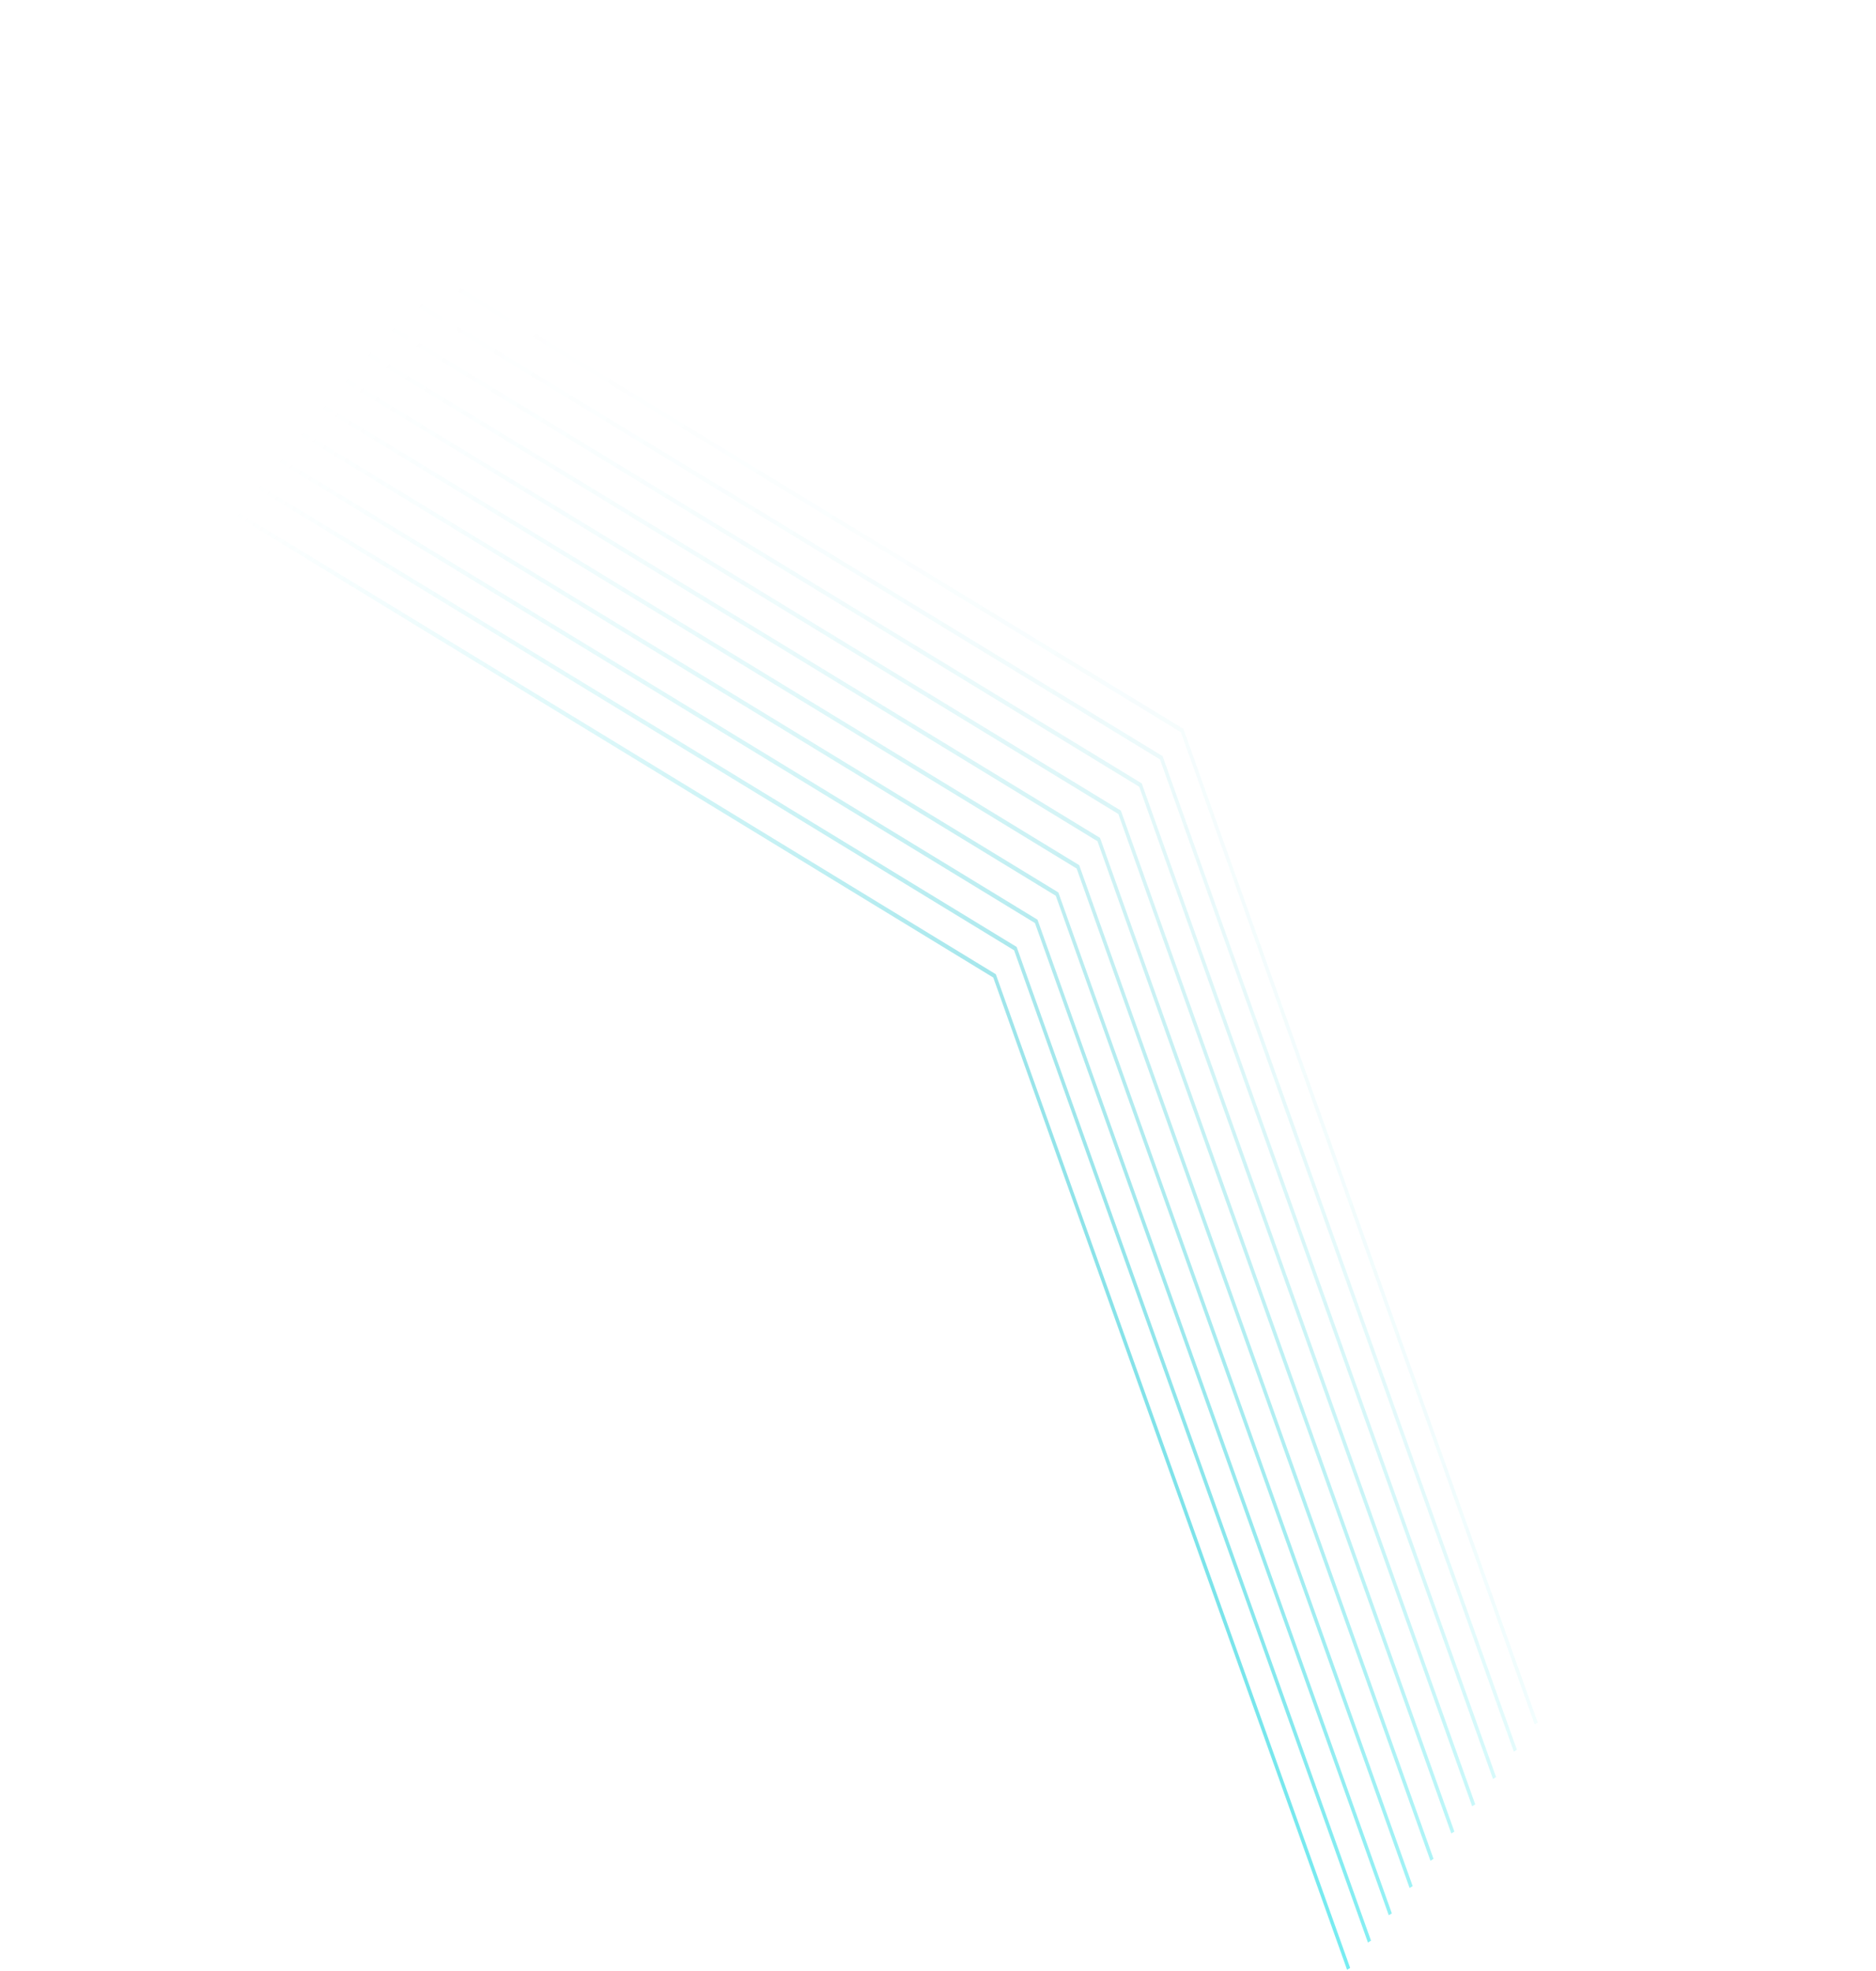 <svg width="1104" height="1160" viewBox="0 0 1104 1160" fill="none" xmlns="http://www.w3.org/2000/svg">
<path opacity="0.1" d="M696.43 428.996L696.585 429.421L904.948 1013.87L903.145 1014.97L694.923 430.966L248.407 158.631L249.248 156.273L696.43 428.996Z" fill="url(#paint0_linear_1592_2980)"/>
<path opacity="0.2" d="M684.161 445.042L684.317 445.467L892.687 1029.9L890.877 1031.01L682.655 447.012L236.138 174.677L236.987 172.309L684.161 445.042Z" fill="url(#paint1_linear_1592_2980)"/>
<path opacity="0.3" d="M671.893 461.087L672.048 461.513L880.419 1045.95L878.609 1047.06L670.394 463.048L223.87 190.723L224.719 188.355L671.893 461.087Z" fill="url(#paint2_linear_1592_2980)"/>
<path opacity="0.4" d="M659.632 477.124L659.78 477.559L868.151 1062L866.34 1063.11L658.126 479.094L211.602 206.768L212.45 204.401L659.632 477.124Z" fill="url(#paint3_linear_1592_2980)"/>
<path opacity="0.5" d="M647.363 493.17L647.512 493.604L855.882 1078.04L854.072 1079.15L645.857 495.14L199.333 222.814L200.182 220.446L647.363 493.17Z" fill="url(#paint4_linear_1592_2980)"/>
<path opacity="0.6" d="M635.095 509.216L635.243 509.65L843.614 1094.09L841.803 1095.2L633.589 511.185L187.065 238.86L187.913 236.492L635.095 509.216Z" fill="url(#paint5_linear_1592_2980)"/>
<path opacity="0.7" d="M622.827 525.261L622.975 525.696L831.345 1110.13L829.535 1111.24L621.321 527.231L174.797 254.906L175.645 252.538L622.827 525.261Z" fill="url(#paint6_linear_1592_2980)"/>
<path opacity="0.8" d="M610.558 541.308L610.714 541.733L819.084 1126.17L817.274 1127.28L609.052 543.277L162.536 270.942L163.384 268.575L610.558 541.308Z" fill="url(#paint7_linear_1592_2980)"/>
<path opacity="0.9" d="M598.29 557.353L598.446 557.779L806.816 1142.22L805.006 1143.33L596.784 559.323L150.267 286.988L151.116 284.621L598.29 557.353Z" fill="url(#paint8_linear_1592_2980)"/>
<path d="M586.022 573.398L586.177 573.824L794.548 1158.26L792.737 1159.37L584.523 575.359L137.999 303.033L138.847 300.666L586.022 573.398Z" fill="url(#paint9_linear_1592_2980)"/>
<defs>
<linearGradient id="paint0_linear_1592_2980" x1="963.951" y1="936.697" x2="136.349" y2="303.929" gradientUnits="userSpaceOnUse">
<stop stop-color="#78EDF2"/>
<stop offset="0.5" stop-color="#19C1CE" stop-opacity="0.4"/>
<stop offset="1" stop-color="#78EDF2" stop-opacity="0"/>
</linearGradient>
<linearGradient id="paint1_linear_1592_2980" x1="951.683" y1="952.743" x2="124.08" y2="319.975" gradientUnits="userSpaceOnUse">
<stop stop-color="#78EDF2"/>
<stop offset="0.5" stop-color="#19C1CE" stop-opacity="0.4"/>
<stop offset="1" stop-color="#78EDF2" stop-opacity="0"/>
</linearGradient>
<linearGradient id="paint2_linear_1592_2980" x1="939.415" y1="968.788" x2="111.813" y2="336.02" gradientUnits="userSpaceOnUse">
<stop stop-color="#78EDF2"/>
<stop offset="0.5" stop-color="#19C1CE" stop-opacity="0.4"/>
<stop offset="1" stop-color="#78EDF2" stop-opacity="0"/>
</linearGradient>
<linearGradient id="paint3_linear_1592_2980" x1="927.15" y1="984.831" x2="99.547" y2="352.063" gradientUnits="userSpaceOnUse">
<stop stop-color="#78EDF2"/>
<stop offset="0.5" stop-color="#19C1CE" stop-opacity="0.4"/>
<stop offset="1" stop-color="#78EDF2" stop-opacity="0"/>
</linearGradient>
<linearGradient id="paint4_linear_1592_2980" x1="914.882" y1="1000.88" x2="87.279" y2="368.107" gradientUnits="userSpaceOnUse">
<stop stop-color="#78EDF2"/>
<stop offset="0.5" stop-color="#19C1CE" stop-opacity="0.4"/>
<stop offset="1" stop-color="#78EDF2" stop-opacity="0"/>
</linearGradient>
<linearGradient id="paint5_linear_1592_2980" x1="902.613" y1="1016.92" x2="75.011" y2="384.153" gradientUnits="userSpaceOnUse">
<stop stop-color="#78EDF2"/>
<stop offset="0.5" stop-color="#19C1CE" stop-opacity="0.4"/>
<stop offset="1" stop-color="#78EDF2" stop-opacity="0"/>
</linearGradient>
<linearGradient id="paint6_linear_1592_2980" x1="890.345" y1="1032.97" x2="62.743" y2="400.199" gradientUnits="userSpaceOnUse">
<stop stop-color="#78EDF2"/>
<stop offset="0.5" stop-color="#19C1CE" stop-opacity="0.4"/>
<stop offset="1" stop-color="#78EDF2" stop-opacity="0"/>
</linearGradient>
<linearGradient id="paint7_linear_1592_2980" x1="878.08" y1="1049.01" x2="50.478" y2="416.241" gradientUnits="userSpaceOnUse">
<stop stop-color="#78EDF2"/>
<stop offset="0.5" stop-color="#19C1CE" stop-opacity="0.4"/>
<stop offset="1" stop-color="#78EDF2" stop-opacity="0"/>
</linearGradient>
<linearGradient id="paint8_linear_1592_2980" x1="865.812" y1="1065.05" x2="38.21" y2="432.287" gradientUnits="userSpaceOnUse">
<stop stop-color="#78EDF2"/>
<stop offset="0.5" stop-color="#19C1CE" stop-opacity="0.4"/>
<stop offset="1" stop-color="#78EDF2" stop-opacity="0"/>
</linearGradient>
<linearGradient id="paint9_linear_1592_2980" x1="853.544" y1="1081.1" x2="25.941" y2="448.332" gradientUnits="userSpaceOnUse">
<stop stop-color="#78EDF2"/>
<stop offset="0.5" stop-color="#19C1CE" stop-opacity="0.4"/>
<stop offset="1" stop-color="#78EDF2" stop-opacity="0"/>
</linearGradient>
</defs>
</svg>
